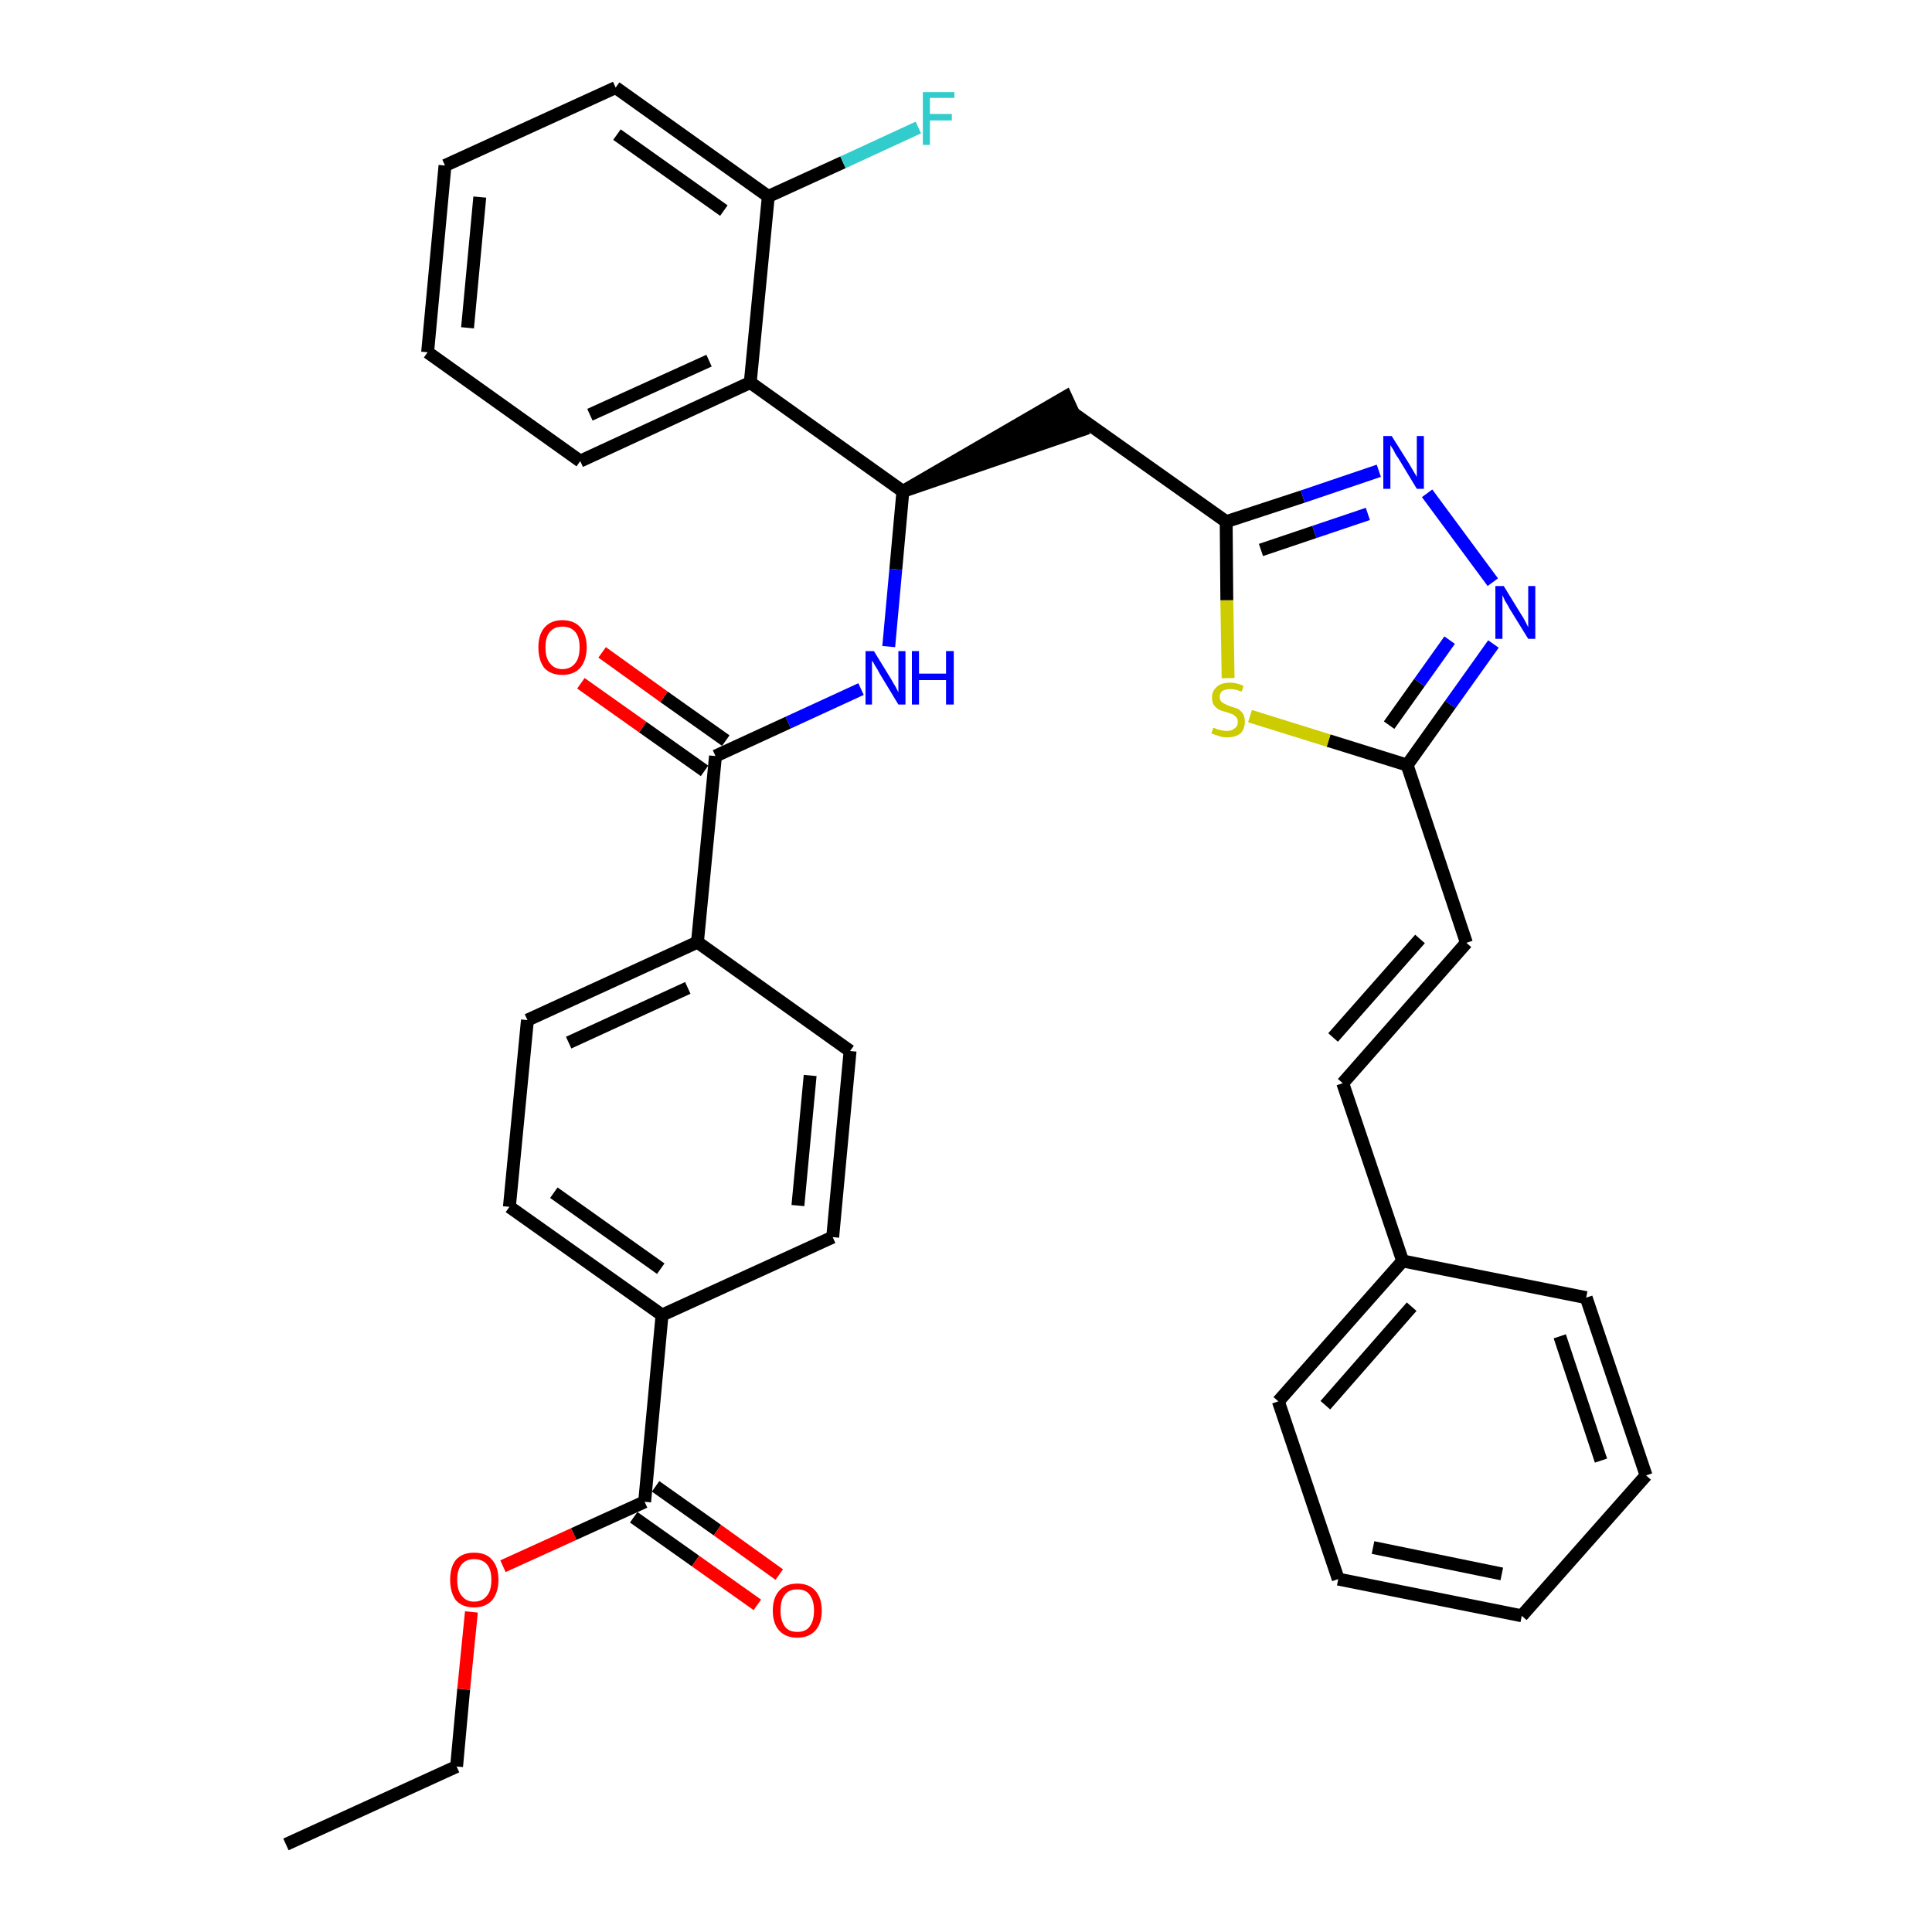 <?xml version='1.0' encoding='iso-8859-1'?>
<svg version='1.1' baseProfile='full'
              xmlns='http://www.w3.org/2000/svg'
                      xmlns:rdkit='http://www.rdkit.org/xml'
                      xmlns:xlink='http://www.w3.org/1999/xlink'
                  xml:space='preserve'
width='300px' height='300px' viewBox='0 0 300 300'>
<!-- END OF HEADER -->
<path class='bond-0 atom-0 atom-1' d='M 44.4,286.4 L 70.9,274.3' style='fill:none;fill-rule:evenodd;stroke:#000000;stroke-width:2.0px;stroke-linecap:butt;stroke-linejoin:miter;stroke-opacity:1' />
<path class='bond-1 atom-1 atom-2' d='M 70.9,274.3 L 72.0,262.3' style='fill:none;fill-rule:evenodd;stroke:#000000;stroke-width:2.0px;stroke-linecap:butt;stroke-linejoin:miter;stroke-opacity:1' />
<path class='bond-1 atom-1 atom-2' d='M 72.0,262.3 L 73.2,250.3' style='fill:none;fill-rule:evenodd;stroke:#FF0000;stroke-width:2.0px;stroke-linecap:butt;stroke-linejoin:miter;stroke-opacity:1' />
<path class='bond-2 atom-2 atom-3' d='M 78.1,243.2 L 89.1,238.2' style='fill:none;fill-rule:evenodd;stroke:#FF0000;stroke-width:2.0px;stroke-linecap:butt;stroke-linejoin:miter;stroke-opacity:1' />
<path class='bond-2 atom-2 atom-3' d='M 89.1,238.2 L 100.1,233.2' style='fill:none;fill-rule:evenodd;stroke:#000000;stroke-width:2.0px;stroke-linecap:butt;stroke-linejoin:miter;stroke-opacity:1' />
<path class='bond-3 atom-3 atom-4' d='M 98.4,235.6 L 108.0,242.4' style='fill:none;fill-rule:evenodd;stroke:#000000;stroke-width:2.0px;stroke-linecap:butt;stroke-linejoin:miter;stroke-opacity:1' />
<path class='bond-3 atom-3 atom-4' d='M 108.0,242.4 L 117.6,249.2' style='fill:none;fill-rule:evenodd;stroke:#FF0000;stroke-width:2.0px;stroke-linecap:butt;stroke-linejoin:miter;stroke-opacity:1' />
<path class='bond-3 atom-3 atom-4' d='M 101.8,230.8 L 111.4,237.6' style='fill:none;fill-rule:evenodd;stroke:#000000;stroke-width:2.0px;stroke-linecap:butt;stroke-linejoin:miter;stroke-opacity:1' />
<path class='bond-3 atom-3 atom-4' d='M 111.4,237.6 L 121.0,244.5' style='fill:none;fill-rule:evenodd;stroke:#FF0000;stroke-width:2.0px;stroke-linecap:butt;stroke-linejoin:miter;stroke-opacity:1' />
<path class='bond-4 atom-3 atom-5' d='M 100.1,233.2 L 102.8,204.2' style='fill:none;fill-rule:evenodd;stroke:#000000;stroke-width:2.0px;stroke-linecap:butt;stroke-linejoin:miter;stroke-opacity:1' />
<path class='bond-5 atom-5 atom-6' d='M 102.8,204.2 L 79.1,187.4' style='fill:none;fill-rule:evenodd;stroke:#000000;stroke-width:2.0px;stroke-linecap:butt;stroke-linejoin:miter;stroke-opacity:1' />
<path class='bond-5 atom-5 atom-6' d='M 102.6,197.0 L 86.0,185.2' style='fill:none;fill-rule:evenodd;stroke:#000000;stroke-width:2.0px;stroke-linecap:butt;stroke-linejoin:miter;stroke-opacity:1' />
<path class='bond-35 atom-35 atom-5' d='M 129.3,192.1 L 102.8,204.2' style='fill:none;fill-rule:evenodd;stroke:#000000;stroke-width:2.0px;stroke-linecap:butt;stroke-linejoin:miter;stroke-opacity:1' />
<path class='bond-6 atom-6 atom-7' d='M 79.1,187.4 L 81.9,158.4' style='fill:none;fill-rule:evenodd;stroke:#000000;stroke-width:2.0px;stroke-linecap:butt;stroke-linejoin:miter;stroke-opacity:1' />
<path class='bond-7 atom-7 atom-8' d='M 81.9,158.4 L 108.3,146.3' style='fill:none;fill-rule:evenodd;stroke:#000000;stroke-width:2.0px;stroke-linecap:butt;stroke-linejoin:miter;stroke-opacity:1' />
<path class='bond-7 atom-7 atom-8' d='M 88.3,161.9 L 106.8,153.4' style='fill:none;fill-rule:evenodd;stroke:#000000;stroke-width:2.0px;stroke-linecap:butt;stroke-linejoin:miter;stroke-opacity:1' />
<path class='bond-8 atom-8 atom-9' d='M 108.3,146.3 L 111.1,117.4' style='fill:none;fill-rule:evenodd;stroke:#000000;stroke-width:2.0px;stroke-linecap:butt;stroke-linejoin:miter;stroke-opacity:1' />
<path class='bond-33 atom-8 atom-34' d='M 108.3,146.3 L 132.0,163.2' style='fill:none;fill-rule:evenodd;stroke:#000000;stroke-width:2.0px;stroke-linecap:butt;stroke-linejoin:miter;stroke-opacity:1' />
<path class='bond-9 atom-9 atom-10' d='M 112.7,115.0 L 103.1,108.2' style='fill:none;fill-rule:evenodd;stroke:#000000;stroke-width:2.0px;stroke-linecap:butt;stroke-linejoin:miter;stroke-opacity:1' />
<path class='bond-9 atom-9 atom-10' d='M 103.1,108.2 L 93.5,101.3' style='fill:none;fill-rule:evenodd;stroke:#FF0000;stroke-width:2.0px;stroke-linecap:butt;stroke-linejoin:miter;stroke-opacity:1' />
<path class='bond-9 atom-9 atom-10' d='M 109.4,119.7 L 99.8,112.9' style='fill:none;fill-rule:evenodd;stroke:#000000;stroke-width:2.0px;stroke-linecap:butt;stroke-linejoin:miter;stroke-opacity:1' />
<path class='bond-9 atom-9 atom-10' d='M 99.8,112.9 L 90.2,106.1' style='fill:none;fill-rule:evenodd;stroke:#FF0000;stroke-width:2.0px;stroke-linecap:butt;stroke-linejoin:miter;stroke-opacity:1' />
<path class='bond-10 atom-9 atom-11' d='M 111.1,117.4 L 122.4,112.2' style='fill:none;fill-rule:evenodd;stroke:#000000;stroke-width:2.0px;stroke-linecap:butt;stroke-linejoin:miter;stroke-opacity:1' />
<path class='bond-10 atom-9 atom-11' d='M 122.4,112.2 L 133.7,107.0' style='fill:none;fill-rule:evenodd;stroke:#0000FF;stroke-width:2.0px;stroke-linecap:butt;stroke-linejoin:miter;stroke-opacity:1' />
<path class='bond-11 atom-11 atom-12' d='M 138.0,100.4 L 139.1,88.4' style='fill:none;fill-rule:evenodd;stroke:#0000FF;stroke-width:2.0px;stroke-linecap:butt;stroke-linejoin:miter;stroke-opacity:1' />
<path class='bond-11 atom-11 atom-12' d='M 139.1,88.4 L 140.2,76.3' style='fill:none;fill-rule:evenodd;stroke:#000000;stroke-width:2.0px;stroke-linecap:butt;stroke-linejoin:miter;stroke-opacity:1' />
<path class='bond-12 atom-12 atom-13' d='M 140.2,76.3 L 167.9,66.8 L 165.5,61.6 Z' style='fill:#000000;fill-rule:evenodd;fill-opacity:1;stroke:#000000;stroke-width:2.0px;stroke-linecap:butt;stroke-linejoin:miter;stroke-opacity:1;' />
<path class='bond-26 atom-12 atom-27' d='M 140.2,76.3 L 116.5,59.4' style='fill:none;fill-rule:evenodd;stroke:#000000;stroke-width:2.0px;stroke-linecap:butt;stroke-linejoin:miter;stroke-opacity:1' />
<path class='bond-13 atom-13 atom-14' d='M 166.7,64.2 L 190.4,81.0' style='fill:none;fill-rule:evenodd;stroke:#000000;stroke-width:2.0px;stroke-linecap:butt;stroke-linejoin:miter;stroke-opacity:1' />
<path class='bond-14 atom-14 atom-15' d='M 190.4,81.0 L 202.3,77.1' style='fill:none;fill-rule:evenodd;stroke:#000000;stroke-width:2.0px;stroke-linecap:butt;stroke-linejoin:miter;stroke-opacity:1' />
<path class='bond-14 atom-14 atom-15' d='M 202.3,77.1 L 214.1,73.1' style='fill:none;fill-rule:evenodd;stroke:#0000FF;stroke-width:2.0px;stroke-linecap:butt;stroke-linejoin:miter;stroke-opacity:1' />
<path class='bond-14 atom-14 atom-15' d='M 195.8,85.4 L 204.1,82.6' style='fill:none;fill-rule:evenodd;stroke:#000000;stroke-width:2.0px;stroke-linecap:butt;stroke-linejoin:miter;stroke-opacity:1' />
<path class='bond-14 atom-14 atom-15' d='M 204.1,82.6 L 212.4,79.8' style='fill:none;fill-rule:evenodd;stroke:#0000FF;stroke-width:2.0px;stroke-linecap:butt;stroke-linejoin:miter;stroke-opacity:1' />
<path class='bond-36 atom-26 atom-14' d='M 190.7,105.3 L 190.5,93.2' style='fill:none;fill-rule:evenodd;stroke:#CCCC00;stroke-width:2.0px;stroke-linecap:butt;stroke-linejoin:miter;stroke-opacity:1' />
<path class='bond-36 atom-26 atom-14' d='M 190.5,93.2 L 190.4,81.0' style='fill:none;fill-rule:evenodd;stroke:#000000;stroke-width:2.0px;stroke-linecap:butt;stroke-linejoin:miter;stroke-opacity:1' />
<path class='bond-15 atom-15 atom-16' d='M 221.6,76.6 L 231.8,90.4' style='fill:none;fill-rule:evenodd;stroke:#0000FF;stroke-width:2.0px;stroke-linecap:butt;stroke-linejoin:miter;stroke-opacity:1' />
<path class='bond-16 atom-16 atom-17' d='M 231.9,100.0 L 225.2,109.4' style='fill:none;fill-rule:evenodd;stroke:#0000FF;stroke-width:2.0px;stroke-linecap:butt;stroke-linejoin:miter;stroke-opacity:1' />
<path class='bond-16 atom-16 atom-17' d='M 225.2,109.4 L 218.5,118.8' style='fill:none;fill-rule:evenodd;stroke:#000000;stroke-width:2.0px;stroke-linecap:butt;stroke-linejoin:miter;stroke-opacity:1' />
<path class='bond-16 atom-16 atom-17' d='M 225.1,99.4 L 220.4,106.0' style='fill:none;fill-rule:evenodd;stroke:#0000FF;stroke-width:2.0px;stroke-linecap:butt;stroke-linejoin:miter;stroke-opacity:1' />
<path class='bond-16 atom-16 atom-17' d='M 220.4,106.0 L 215.7,112.6' style='fill:none;fill-rule:evenodd;stroke:#000000;stroke-width:2.0px;stroke-linecap:butt;stroke-linejoin:miter;stroke-opacity:1' />
<path class='bond-17 atom-17 atom-18' d='M 218.5,118.8 L 227.7,146.4' style='fill:none;fill-rule:evenodd;stroke:#000000;stroke-width:2.0px;stroke-linecap:butt;stroke-linejoin:miter;stroke-opacity:1' />
<path class='bond-25 atom-17 atom-26' d='M 218.5,118.8 L 206.3,115.0' style='fill:none;fill-rule:evenodd;stroke:#000000;stroke-width:2.0px;stroke-linecap:butt;stroke-linejoin:miter;stroke-opacity:1' />
<path class='bond-25 atom-17 atom-26' d='M 206.3,115.0 L 194.1,111.2' style='fill:none;fill-rule:evenodd;stroke:#CCCC00;stroke-width:2.0px;stroke-linecap:butt;stroke-linejoin:miter;stroke-opacity:1' />
<path class='bond-18 atom-18 atom-19' d='M 227.7,146.4 L 208.5,168.2' style='fill:none;fill-rule:evenodd;stroke:#000000;stroke-width:2.0px;stroke-linecap:butt;stroke-linejoin:miter;stroke-opacity:1' />
<path class='bond-18 atom-18 atom-19' d='M 220.5,145.8 L 207.0,161.1' style='fill:none;fill-rule:evenodd;stroke:#000000;stroke-width:2.0px;stroke-linecap:butt;stroke-linejoin:miter;stroke-opacity:1' />
<path class='bond-19 atom-19 atom-20' d='M 208.5,168.2 L 217.8,195.8' style='fill:none;fill-rule:evenodd;stroke:#000000;stroke-width:2.0px;stroke-linecap:butt;stroke-linejoin:miter;stroke-opacity:1' />
<path class='bond-20 atom-20 atom-21' d='M 217.8,195.8 L 198.5,217.6' style='fill:none;fill-rule:evenodd;stroke:#000000;stroke-width:2.0px;stroke-linecap:butt;stroke-linejoin:miter;stroke-opacity:1' />
<path class='bond-20 atom-20 atom-21' d='M 219.2,202.9 L 205.8,218.2' style='fill:none;fill-rule:evenodd;stroke:#000000;stroke-width:2.0px;stroke-linecap:butt;stroke-linejoin:miter;stroke-opacity:1' />
<path class='bond-38 atom-25 atom-20' d='M 246.3,201.5 L 217.8,195.8' style='fill:none;fill-rule:evenodd;stroke:#000000;stroke-width:2.0px;stroke-linecap:butt;stroke-linejoin:miter;stroke-opacity:1' />
<path class='bond-21 atom-21 atom-22' d='M 198.5,217.6 L 207.8,245.2' style='fill:none;fill-rule:evenodd;stroke:#000000;stroke-width:2.0px;stroke-linecap:butt;stroke-linejoin:miter;stroke-opacity:1' />
<path class='bond-22 atom-22 atom-23' d='M 207.8,245.2 L 236.3,250.9' style='fill:none;fill-rule:evenodd;stroke:#000000;stroke-width:2.0px;stroke-linecap:butt;stroke-linejoin:miter;stroke-opacity:1' />
<path class='bond-22 atom-22 atom-23' d='M 213.2,240.3 L 233.2,244.4' style='fill:none;fill-rule:evenodd;stroke:#000000;stroke-width:2.0px;stroke-linecap:butt;stroke-linejoin:miter;stroke-opacity:1' />
<path class='bond-23 atom-23 atom-24' d='M 236.3,250.9 L 255.6,229.1' style='fill:none;fill-rule:evenodd;stroke:#000000;stroke-width:2.0px;stroke-linecap:butt;stroke-linejoin:miter;stroke-opacity:1' />
<path class='bond-24 atom-24 atom-25' d='M 255.6,229.1 L 246.3,201.5' style='fill:none;fill-rule:evenodd;stroke:#000000;stroke-width:2.0px;stroke-linecap:butt;stroke-linejoin:miter;stroke-opacity:1' />
<path class='bond-24 atom-24 atom-25' d='M 248.6,226.8 L 242.2,207.5' style='fill:none;fill-rule:evenodd;stroke:#000000;stroke-width:2.0px;stroke-linecap:butt;stroke-linejoin:miter;stroke-opacity:1' />
<path class='bond-27 atom-27 atom-28' d='M 116.5,59.4 L 90.1,71.6' style='fill:none;fill-rule:evenodd;stroke:#000000;stroke-width:2.0px;stroke-linecap:butt;stroke-linejoin:miter;stroke-opacity:1' />
<path class='bond-27 atom-27 atom-28' d='M 110.1,56.0 L 91.6,64.4' style='fill:none;fill-rule:evenodd;stroke:#000000;stroke-width:2.0px;stroke-linecap:butt;stroke-linejoin:miter;stroke-opacity:1' />
<path class='bond-37 atom-32 atom-27' d='M 119.3,30.5 L 116.5,59.4' style='fill:none;fill-rule:evenodd;stroke:#000000;stroke-width:2.0px;stroke-linecap:butt;stroke-linejoin:miter;stroke-opacity:1' />
<path class='bond-28 atom-28 atom-29' d='M 90.1,71.6 L 66.4,54.7' style='fill:none;fill-rule:evenodd;stroke:#000000;stroke-width:2.0px;stroke-linecap:butt;stroke-linejoin:miter;stroke-opacity:1' />
<path class='bond-29 atom-29 atom-30' d='M 66.4,54.7 L 69.1,25.7' style='fill:none;fill-rule:evenodd;stroke:#000000;stroke-width:2.0px;stroke-linecap:butt;stroke-linejoin:miter;stroke-opacity:1' />
<path class='bond-29 atom-29 atom-30' d='M 72.6,50.9 L 74.5,30.6' style='fill:none;fill-rule:evenodd;stroke:#000000;stroke-width:2.0px;stroke-linecap:butt;stroke-linejoin:miter;stroke-opacity:1' />
<path class='bond-30 atom-30 atom-31' d='M 69.1,25.7 L 95.6,13.6' style='fill:none;fill-rule:evenodd;stroke:#000000;stroke-width:2.0px;stroke-linecap:butt;stroke-linejoin:miter;stroke-opacity:1' />
<path class='bond-31 atom-31 atom-32' d='M 95.6,13.6 L 119.3,30.5' style='fill:none;fill-rule:evenodd;stroke:#000000;stroke-width:2.0px;stroke-linecap:butt;stroke-linejoin:miter;stroke-opacity:1' />
<path class='bond-31 atom-31 atom-32' d='M 95.8,20.9 L 112.4,32.7' style='fill:none;fill-rule:evenodd;stroke:#000000;stroke-width:2.0px;stroke-linecap:butt;stroke-linejoin:miter;stroke-opacity:1' />
<path class='bond-32 atom-32 atom-33' d='M 119.3,30.5 L 130.9,25.2' style='fill:none;fill-rule:evenodd;stroke:#000000;stroke-width:2.0px;stroke-linecap:butt;stroke-linejoin:miter;stroke-opacity:1' />
<path class='bond-32 atom-32 atom-33' d='M 130.9,25.2 L 142.6,19.8' style='fill:none;fill-rule:evenodd;stroke:#33CCCC;stroke-width:2.0px;stroke-linecap:butt;stroke-linejoin:miter;stroke-opacity:1' />
<path class='bond-34 atom-34 atom-35' d='M 132.0,163.2 L 129.3,192.1' style='fill:none;fill-rule:evenodd;stroke:#000000;stroke-width:2.0px;stroke-linecap:butt;stroke-linejoin:miter;stroke-opacity:1' />
<path class='bond-34 atom-34 atom-35' d='M 125.8,167.0 L 123.9,187.2' style='fill:none;fill-rule:evenodd;stroke:#000000;stroke-width:2.0px;stroke-linecap:butt;stroke-linejoin:miter;stroke-opacity:1' />
<path  class='atom-2' d='M 69.9 245.3
Q 69.9 243.3, 70.8 242.2
Q 71.8 241.1, 73.6 241.1
Q 75.5 241.1, 76.4 242.2
Q 77.4 243.3, 77.4 245.3
Q 77.4 247.3, 76.4 248.5
Q 75.4 249.6, 73.6 249.6
Q 71.8 249.6, 70.8 248.5
Q 69.9 247.3, 69.9 245.3
M 73.6 248.7
Q 74.9 248.7, 75.6 247.8
Q 76.3 247.0, 76.3 245.3
Q 76.3 243.7, 75.6 242.9
Q 74.9 242.1, 73.6 242.1
Q 72.4 242.1, 71.7 242.9
Q 71.0 243.7, 71.0 245.3
Q 71.0 247.0, 71.7 247.8
Q 72.4 248.7, 73.6 248.7
' fill='#FF0000'/>
<path  class='atom-4' d='M 120.0 250.1
Q 120.0 248.1, 121.0 247.0
Q 122.0 245.9, 123.8 245.9
Q 125.6 245.9, 126.6 247.0
Q 127.6 248.1, 127.6 250.1
Q 127.6 252.1, 126.6 253.2
Q 125.6 254.3, 123.8 254.3
Q 122.0 254.3, 121.0 253.2
Q 120.0 252.1, 120.0 250.1
M 123.8 253.4
Q 125.1 253.4, 125.7 252.6
Q 126.4 251.7, 126.4 250.1
Q 126.4 248.5, 125.7 247.6
Q 125.1 246.8, 123.8 246.8
Q 122.5 246.8, 121.9 247.6
Q 121.2 248.4, 121.2 250.1
Q 121.2 251.7, 121.9 252.6
Q 122.5 253.4, 123.8 253.4
' fill='#FF0000'/>
<path  class='atom-10' d='M 83.6 100.5
Q 83.6 98.6, 84.5 97.5
Q 85.5 96.3, 87.3 96.3
Q 89.2 96.3, 90.2 97.5
Q 91.1 98.6, 91.1 100.5
Q 91.1 102.5, 90.1 103.7
Q 89.1 104.8, 87.3 104.8
Q 85.5 104.8, 84.5 103.7
Q 83.6 102.5, 83.6 100.5
M 87.3 103.9
Q 88.6 103.9, 89.3 103.0
Q 90.0 102.2, 90.0 100.5
Q 90.0 98.9, 89.3 98.1
Q 88.6 97.3, 87.3 97.3
Q 86.1 97.3, 85.4 98.1
Q 84.7 98.9, 84.7 100.5
Q 84.7 102.2, 85.4 103.0
Q 86.1 103.9, 87.3 103.9
' fill='#FF0000'/>
<path  class='atom-11' d='M 135.7 101.1
L 138.4 105.5
Q 138.6 105.9, 139.1 106.7
Q 139.5 107.5, 139.5 107.5
L 139.5 101.1
L 140.6 101.1
L 140.6 109.4
L 139.5 109.4
L 136.6 104.6
Q 136.3 104.0, 135.9 103.4
Q 135.6 102.8, 135.4 102.6
L 135.4 109.4
L 134.4 109.4
L 134.4 101.1
L 135.7 101.1
' fill='#0000FF'/>
<path  class='atom-11' d='M 141.6 101.1
L 142.7 101.1
L 142.7 104.6
L 146.9 104.6
L 146.9 101.1
L 148.1 101.1
L 148.1 109.4
L 146.9 109.4
L 146.9 105.6
L 142.7 105.6
L 142.7 109.4
L 141.6 109.4
L 141.6 101.1
' fill='#0000FF'/>
<path  class='atom-15' d='M 216.1 67.7
L 218.8 72.0
Q 219.1 72.5, 219.5 73.2
Q 220.0 74.0, 220.0 74.1
L 220.0 67.7
L 221.1 67.7
L 221.1 75.9
L 220.0 75.9
L 217.1 71.1
Q 216.7 70.6, 216.4 69.9
Q 216.0 69.3, 215.9 69.1
L 215.9 75.9
L 214.8 75.9
L 214.8 67.7
L 216.1 67.7
' fill='#0000FF'/>
<path  class='atom-16' d='M 233.5 91.0
L 236.2 95.4
Q 236.5 95.8, 236.9 96.6
Q 237.3 97.4, 237.3 97.4
L 237.3 91.0
L 238.4 91.0
L 238.4 99.2
L 237.3 99.2
L 234.4 94.5
Q 234.1 93.9, 233.7 93.3
Q 233.4 92.6, 233.3 92.4
L 233.3 99.2
L 232.2 99.2
L 232.2 91.0
L 233.5 91.0
' fill='#0000FF'/>
<path  class='atom-26' d='M 188.4 113.0
Q 188.5 113.0, 188.9 113.2
Q 189.2 113.3, 189.7 113.4
Q 190.1 113.5, 190.5 113.5
Q 191.3 113.5, 191.7 113.1
Q 192.2 112.8, 192.2 112.1
Q 192.2 111.6, 192.0 111.4
Q 191.7 111.1, 191.4 110.9
Q 191.0 110.8, 190.5 110.6
Q 189.7 110.4, 189.3 110.2
Q 188.9 110.0, 188.5 109.5
Q 188.2 109.1, 188.2 108.3
Q 188.2 107.3, 188.9 106.7
Q 189.6 106.0, 191.0 106.0
Q 192.0 106.0, 193.1 106.5
L 192.8 107.4
Q 191.8 107.0, 191.1 107.0
Q 190.3 107.0, 189.8 107.3
Q 189.4 107.6, 189.4 108.2
Q 189.4 108.6, 189.6 108.9
Q 189.9 109.2, 190.2 109.3
Q 190.5 109.5, 191.1 109.7
Q 191.8 109.9, 192.3 110.1
Q 192.7 110.4, 193.0 110.8
Q 193.3 111.3, 193.3 112.1
Q 193.3 113.2, 192.6 113.9
Q 191.8 114.5, 190.6 114.5
Q 189.8 114.5, 189.3 114.3
Q 188.7 114.1, 188.1 113.9
L 188.4 113.0
' fill='#CCCC00'/>
<path  class='atom-33' d='M 143.3 14.3
L 148.2 14.3
L 148.2 15.2
L 144.4 15.2
L 144.4 17.7
L 147.8 17.7
L 147.8 18.7
L 144.4 18.7
L 144.4 22.5
L 143.3 22.5
L 143.3 14.3
' fill='#33CCCC'/>
</svg>
